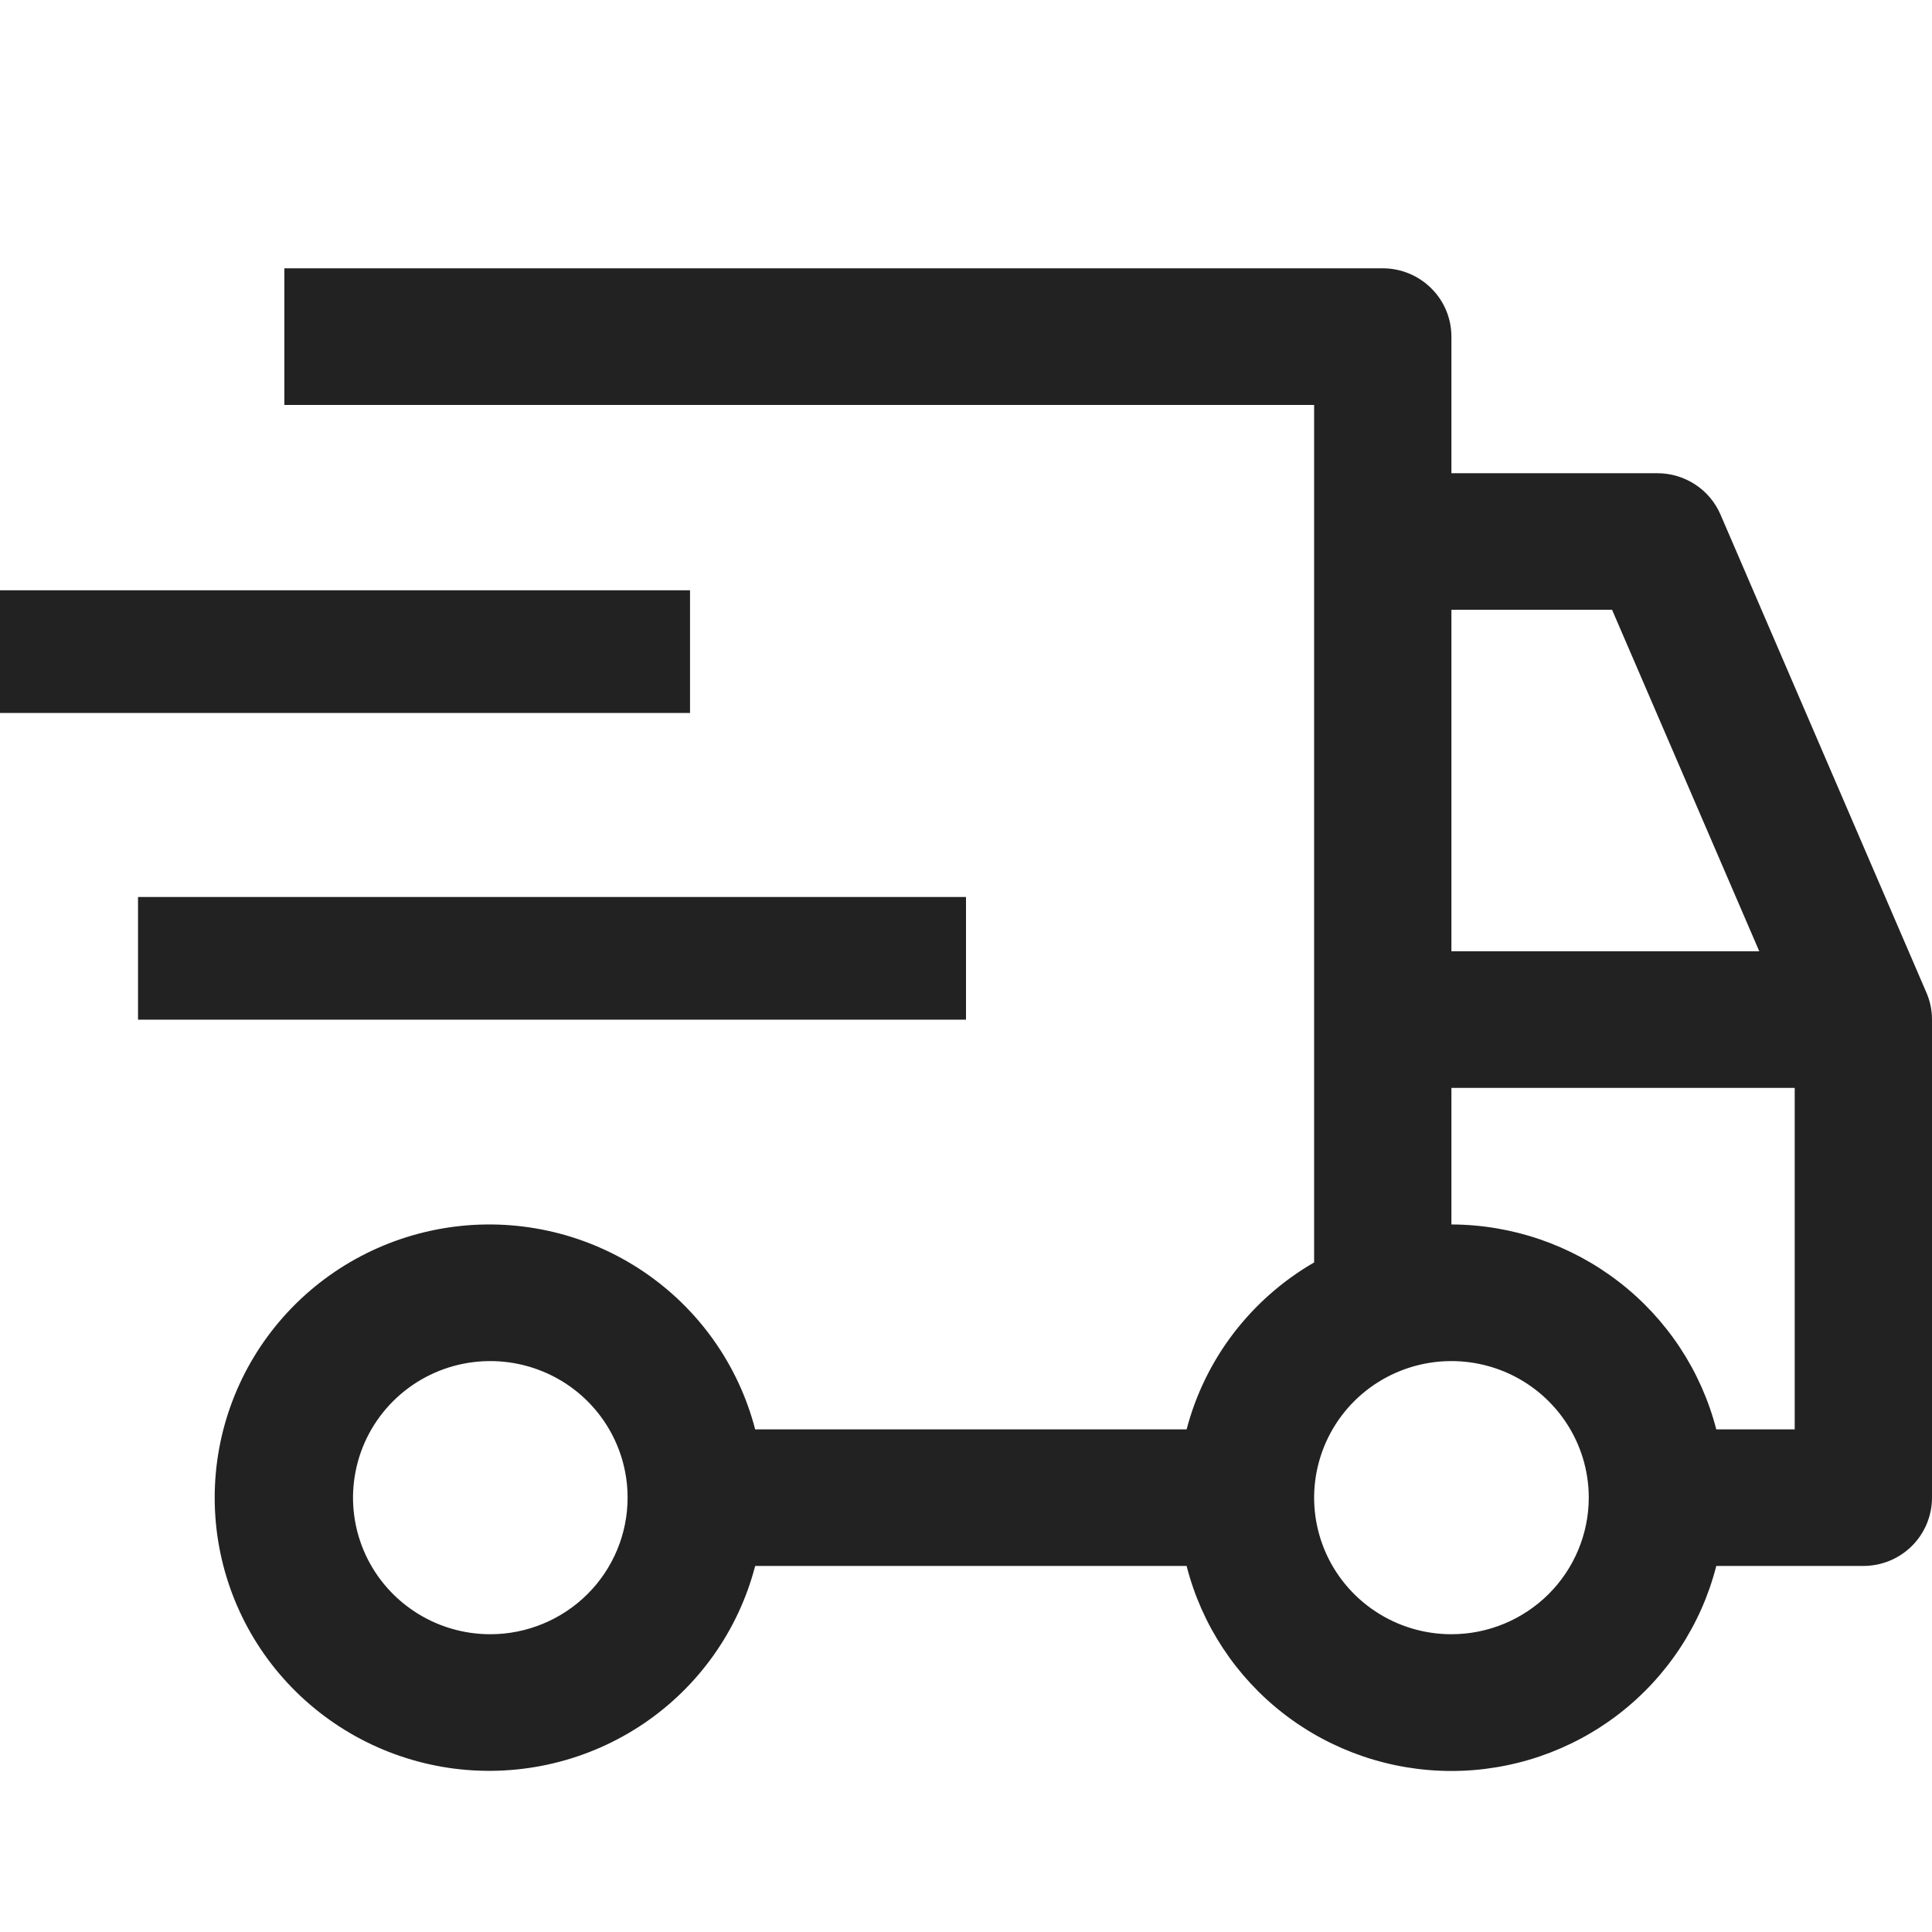 <svg width="32" height="32" viewBox="0 0 32 32" fill="none" xmlns="http://www.w3.org/2000/svg">
<g clip-path="url(#clip0_168_195)">
<path d="M2.286 14.857H16V16.889H2.286V14.857ZM0 9.777H11.429V11.809H0V9.777Z" fill="#222222"/>
<path d="M31.908 16.442L28.497 8.523C28.409 8.32 28.264 8.146 28.078 8.025C27.892 7.903 27.674 7.838 27.452 7.838H24.04V5.576C24.04 5.276 23.921 4.988 23.707 4.776C23.494 4.564 23.205 4.444 22.903 4.444H4.71V6.707H21.766V20.91C21.248 21.209 20.795 21.608 20.432 22.082C20.069 22.557 19.805 23.098 19.654 23.675H12.508C12.231 22.608 11.573 21.679 10.657 21.061C9.741 20.443 8.629 20.178 7.531 20.317C6.433 20.456 5.423 20.988 4.691 21.815C3.959 22.641 3.556 23.705 3.556 24.806C3.556 25.907 3.959 26.971 4.691 27.797C5.423 28.623 6.433 29.156 7.531 29.295C8.629 29.433 9.741 29.169 10.657 28.551C11.573 27.933 12.231 27.003 12.508 25.937H19.654C19.901 26.908 20.467 27.769 21.261 28.384C22.056 28.999 23.034 29.333 24.04 29.333C25.047 29.333 26.025 28.999 26.82 28.384C27.614 27.769 28.18 26.908 28.427 25.937H30.863C31.165 25.937 31.454 25.818 31.667 25.606C31.88 25.394 32 25.106 32 24.806V16.888C32 16.734 31.969 16.583 31.908 16.442ZM8.121 27.068C7.671 27.068 7.232 26.936 6.858 26.687C6.484 26.439 6.192 26.085 6.02 25.672C5.848 25.258 5.803 24.803 5.891 24.365C5.978 23.926 6.195 23.523 6.513 23.206C6.831 22.89 7.236 22.674 7.677 22.587C8.119 22.5 8.576 22.545 8.991 22.716C9.407 22.887 9.762 23.177 10.012 23.549C10.262 23.921 10.395 24.358 10.395 24.806C10.395 25.406 10.155 25.981 9.729 26.405C9.302 26.829 8.724 27.068 8.121 27.068ZM24.04 10.1H26.701L29.139 15.756H24.04V10.1ZM24.04 27.068C23.591 27.068 23.151 26.936 22.777 26.687C22.403 26.439 22.111 26.085 21.939 25.672C21.767 25.258 21.722 24.803 21.81 24.365C21.898 23.926 22.114 23.523 22.432 23.206C22.75 22.89 23.156 22.674 23.597 22.587C24.038 22.5 24.495 22.545 24.911 22.716C25.326 22.887 25.681 23.177 25.931 23.549C26.181 23.921 26.315 24.358 26.315 24.806C26.314 25.406 26.074 25.981 25.648 26.405C25.221 26.829 24.643 27.068 24.04 27.068ZM29.726 23.675H28.427C28.177 22.706 27.61 21.847 26.816 21.233C26.022 20.619 25.046 20.284 24.04 20.281V18.019H29.726V23.675Z" fill="#222222"/>
</g>
<defs>
<clipPath id="clip0_168_195">
<rect width="32" height="32" fill="white"/>
</clipPath>
</defs>
</svg>
